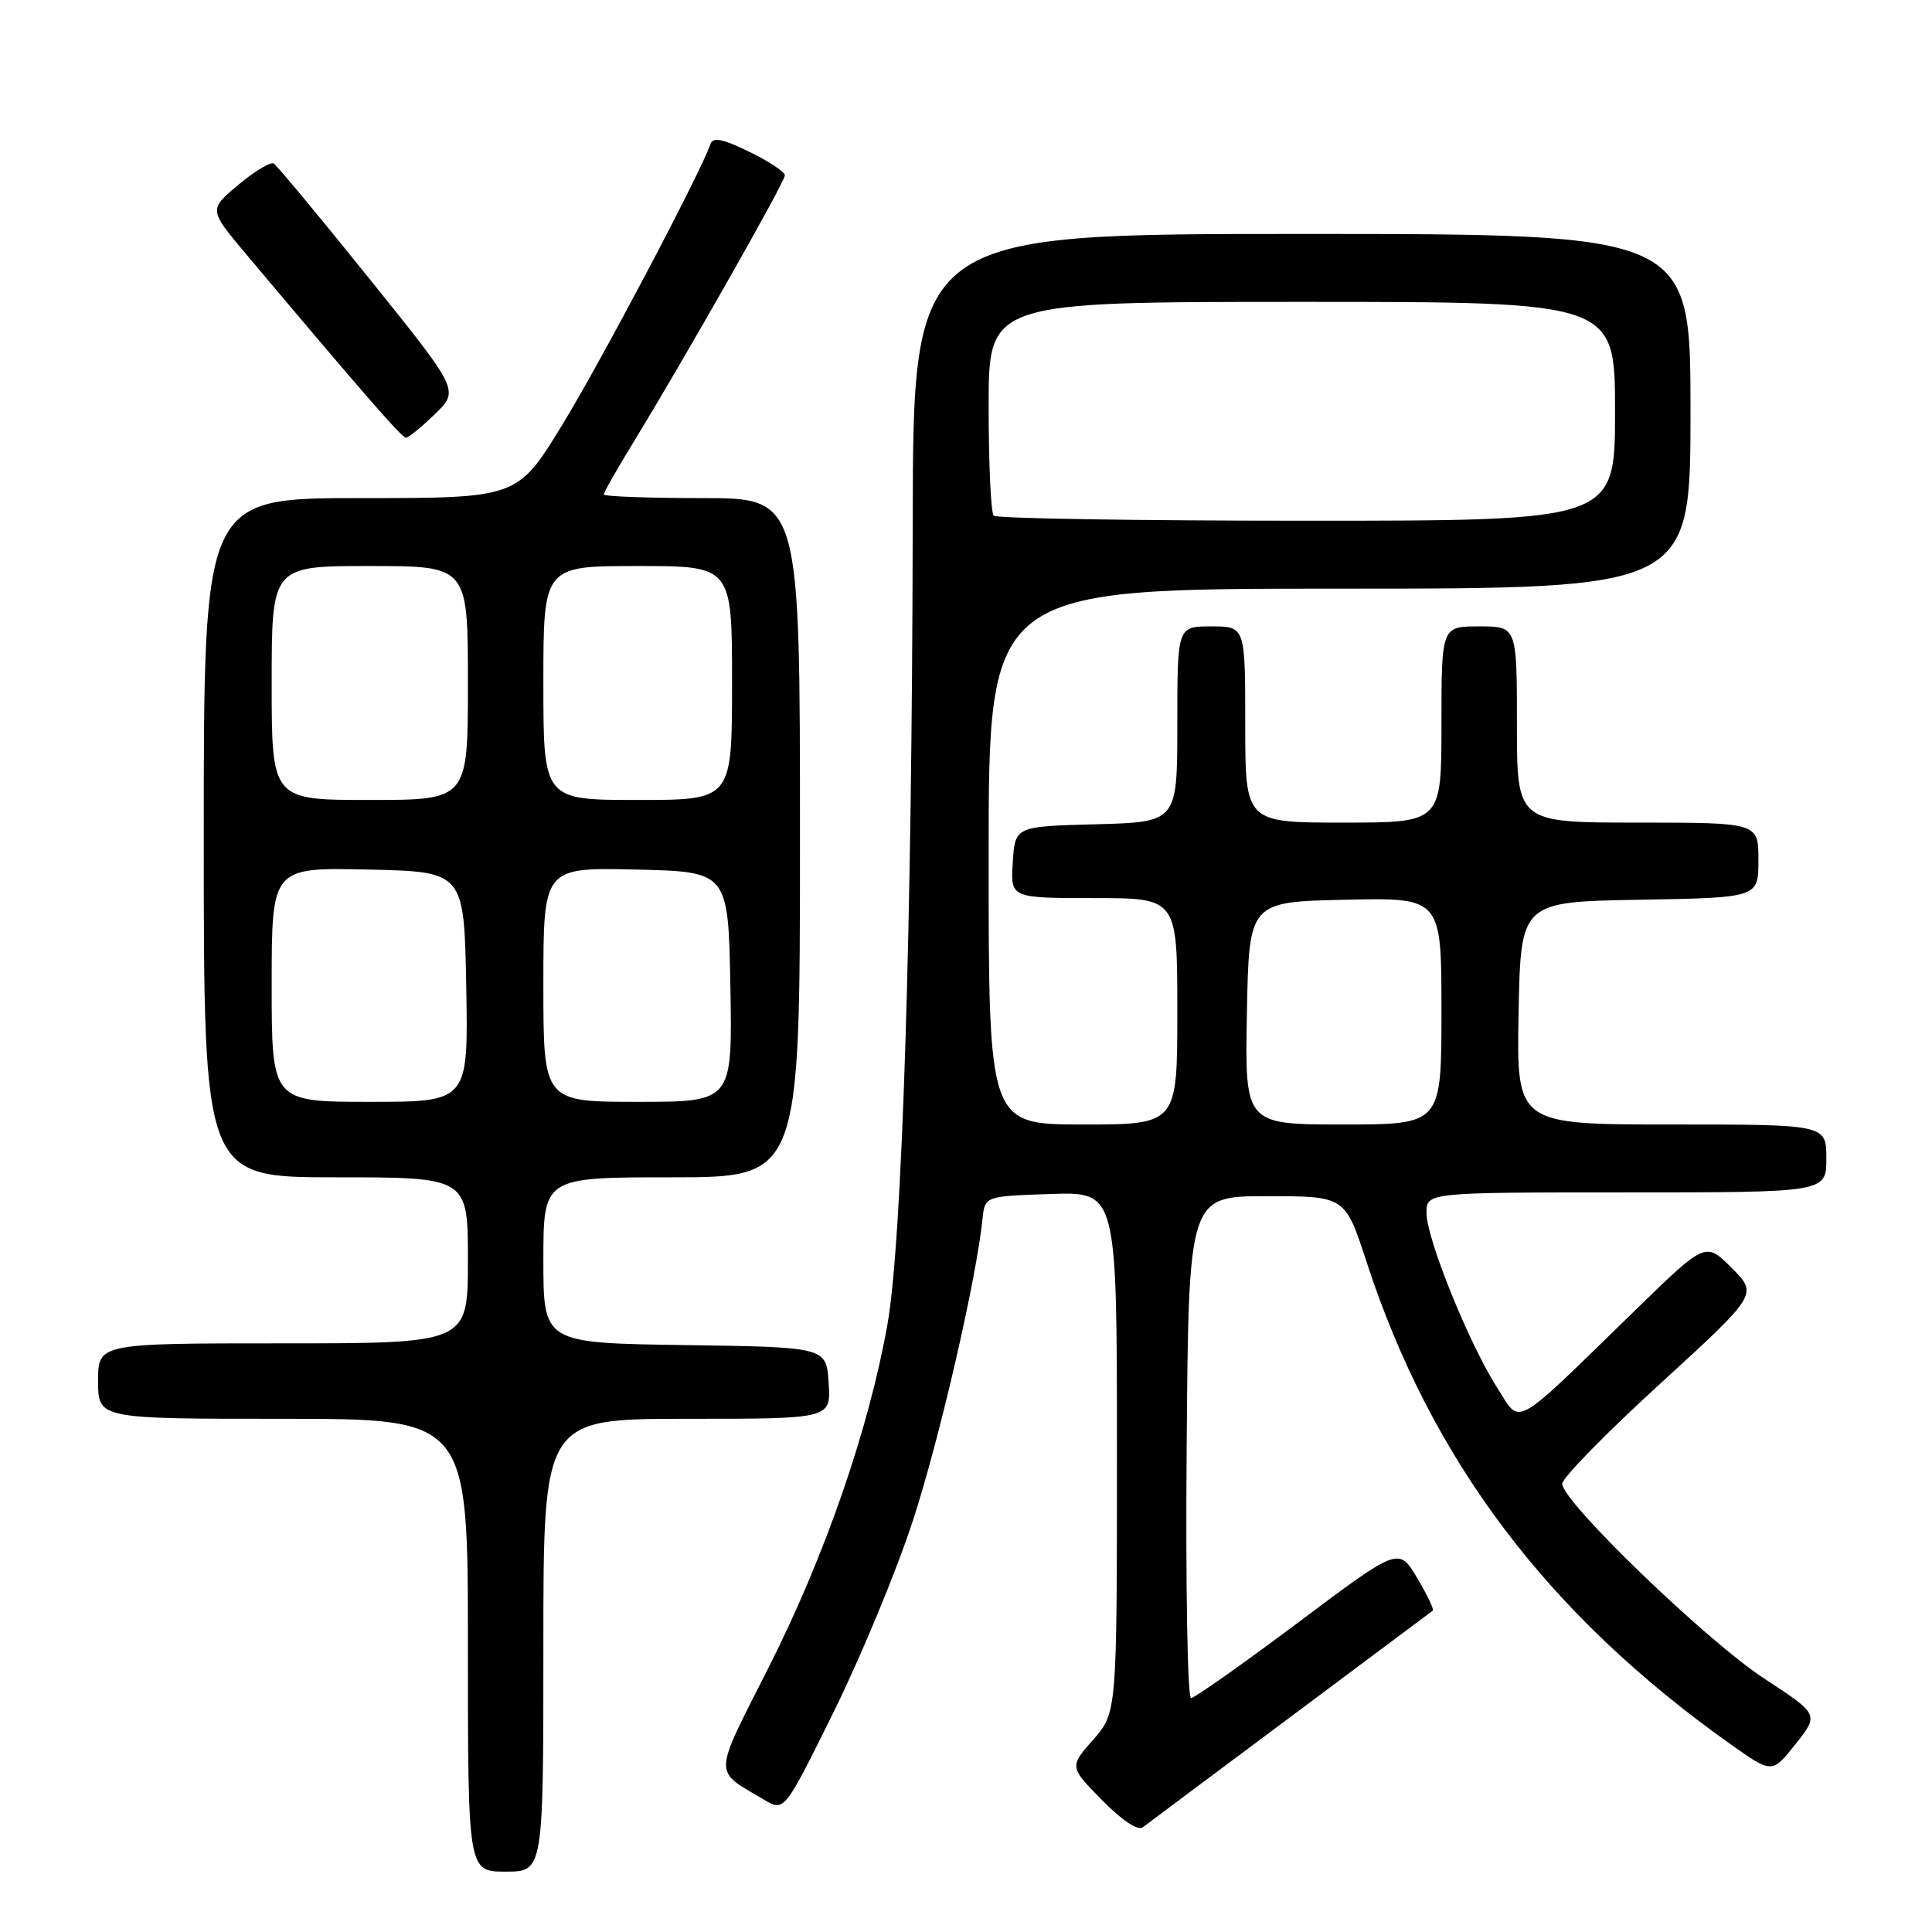 <?xml version="1.0" encoding="UTF-8" standalone="no"?>
<!DOCTYPE svg PUBLIC "-//W3C//DTD SVG 1.1//EN" "http://www.w3.org/Graphics/SVG/1.1/DTD/svg11.dtd" >
<svg xmlns="http://www.w3.org/2000/svg" xmlns:xlink="http://www.w3.org/1999/xlink" version="1.1" viewBox="0 0 256 256">
 <g >
 <path fill="currentColor"
d=" M 72.00 218.00 C 72.00 188.00 72.00 188.00 91.05 188.00 C 110.11 188.00 110.11 188.00 109.80 183.25 C 109.50 178.50 109.50 178.50 90.75 178.23 C 72.00 177.96 72.00 177.96 72.00 166.98 C 72.00 156.00 72.00 156.00 89.00 156.00 C 106.00 156.00 106.00 156.00 106.00 111.00 C 106.00 66.00 106.00 66.00 93.00 66.00 C 85.85 66.00 80.00 65.78 80.00 65.52 C 80.00 65.25 81.73 62.21 83.83 58.77 C 90.64 47.65 104.00 24.11 104.00 23.24 C 104.00 22.78 101.88 21.37 99.28 20.11 C 95.74 18.38 94.46 18.13 94.13 19.10 C 92.92 22.74 79.72 47.75 74.53 56.25 C 68.57 66.00 68.57 66.00 47.79 66.00 C 27.00 66.00 27.00 66.00 27.00 111.00 C 27.00 156.00 27.00 156.00 44.50 156.00 C 62.00 156.00 62.00 156.00 62.00 167.00 C 62.00 178.00 62.00 178.00 37.50 178.00 C 13.00 178.00 13.00 178.00 13.00 183.00 C 13.00 188.00 13.00 188.00 37.50 188.00 C 62.00 188.00 62.00 188.00 62.00 218.00 C 62.00 248.00 62.00 248.00 67.00 248.00 C 72.00 248.00 72.00 248.00 72.00 218.00 Z  M 171.00 227.50 C 181.18 219.90 189.66 213.57 189.85 213.42 C 190.04 213.26 189.10 211.31 187.77 209.07 C 185.34 205.00 185.34 205.00 172.00 215.00 C 164.66 220.50 158.28 225.00 157.82 225.00 C 157.35 225.00 157.09 210.04 157.24 191.75 C 157.50 158.50 157.50 158.50 167.87 158.50 C 178.23 158.50 178.23 158.50 181.05 167.13 C 189.62 193.45 205.06 213.92 229.31 231.12 C 234.81 235.02 234.81 235.02 237.92 231.10 C 241.03 227.17 241.03 227.17 233.77 222.42 C 226.11 217.41 207.00 198.98 207.00 196.61 C 207.00 195.84 212.83 189.88 219.97 183.36 C 232.93 171.50 232.93 171.50 229.47 168.02 C 226.00 164.54 226.00 164.54 216.75 173.54 C 200.11 189.74 201.60 188.90 198.37 183.86 C 194.65 178.04 189.04 164.18 189.02 160.75 C 189.00 158.00 189.00 158.00 215.50 158.00 C 242.00 158.00 242.00 158.00 242.00 153.50 C 242.00 149.00 242.00 149.00 221.47 149.00 C 200.95 149.00 200.95 149.00 201.22 134.25 C 201.50 119.50 201.50 119.50 217.25 119.22 C 233.00 118.95 233.00 118.95 233.00 113.97 C 233.00 109.00 233.00 109.00 217.00 109.00 C 201.00 109.00 201.00 109.00 201.00 96.00 C 201.00 83.00 201.00 83.00 196.00 83.00 C 191.00 83.00 191.00 83.00 191.00 96.00 C 191.00 109.00 191.00 109.00 178.00 109.00 C 165.00 109.00 165.00 109.00 165.00 96.00 C 165.00 83.00 165.00 83.00 160.50 83.00 C 156.00 83.00 156.00 83.00 156.00 95.97 C 156.00 108.93 156.00 108.93 145.25 109.22 C 134.50 109.50 134.50 109.50 134.20 114.25 C 133.89 119.00 133.89 119.00 144.95 119.00 C 156.00 119.00 156.00 119.00 156.00 134.00 C 156.00 149.00 156.00 149.00 143.50 149.00 C 131.00 149.00 131.00 149.00 131.00 113.50 C 131.00 78.00 131.00 78.00 177.50 78.00 C 224.00 78.00 224.00 78.00 224.00 54.50 C 224.00 31.00 224.00 31.00 172.50 31.00 C 121.00 31.00 121.00 31.00 120.94 69.25 C 120.86 122.93 119.54 164.50 117.59 175.50 C 115.11 189.43 109.30 206.20 101.86 220.92 C 94.41 235.65 94.45 234.45 101.22 238.46 C 103.93 240.07 103.93 240.07 110.49 226.79 C 114.10 219.48 118.83 208.06 120.99 201.41 C 124.51 190.60 129.37 169.52 130.19 161.50 C 130.50 158.50 130.50 158.50 139.25 158.21 C 148.00 157.92 148.00 157.92 148.00 192.43 C 148.00 226.93 148.00 226.93 144.85 230.52 C 141.69 234.11 141.69 234.11 146.03 238.53 C 148.67 241.22 150.78 242.62 151.43 242.12 C 152.02 241.67 160.82 235.09 171.00 227.50 Z  M 57.63 54.87 C 60.86 51.74 60.86 51.74 48.96 36.95 C 42.41 28.81 36.71 21.94 36.28 21.67 C 35.85 21.41 33.74 22.68 31.58 24.49 C 27.66 27.78 27.66 27.78 32.58 33.64 C 48.10 52.09 53.24 58.00 53.79 58.00 C 54.13 58.00 55.86 56.59 57.63 54.87 Z  M 36.00 130.47 C 36.00 114.94 36.00 114.94 48.75 115.22 C 61.50 115.50 61.50 115.50 61.78 130.75 C 62.05 146.00 62.05 146.00 49.03 146.00 C 36.00 146.00 36.00 146.00 36.00 130.47 Z  M 72.00 130.47 C 72.00 114.94 72.00 114.94 84.25 115.22 C 96.50 115.50 96.50 115.50 96.78 130.75 C 97.05 146.00 97.05 146.00 84.53 146.00 C 72.00 146.00 72.00 146.00 72.00 130.47 Z  M 36.00 90.50 C 36.00 75.00 36.00 75.00 49.00 75.00 C 62.00 75.00 62.00 75.00 62.00 90.50 C 62.00 106.00 62.00 106.00 49.00 106.00 C 36.00 106.00 36.00 106.00 36.00 90.50 Z  M 72.00 90.50 C 72.00 75.00 72.00 75.00 84.50 75.00 C 97.00 75.00 97.00 75.00 97.00 90.50 C 97.00 106.00 97.00 106.00 84.50 106.00 C 72.00 106.00 72.00 106.00 72.00 90.50 Z  M 165.22 134.25 C 165.50 119.50 165.50 119.50 178.25 119.22 C 191.00 118.94 191.00 118.94 191.00 133.97 C 191.00 149.00 191.00 149.00 177.97 149.00 C 164.95 149.00 164.95 149.00 165.22 134.25 Z  M 131.67 68.33 C 131.30 67.97 131.00 61.44 131.00 53.83 C 131.00 40.00 131.00 40.00 172.50 40.00 C 214.00 40.00 214.00 40.00 214.00 54.50 C 214.00 69.00 214.00 69.00 173.17 69.00 C 150.71 69.00 132.03 68.70 131.67 68.33 Z "/>
</g>
</svg>